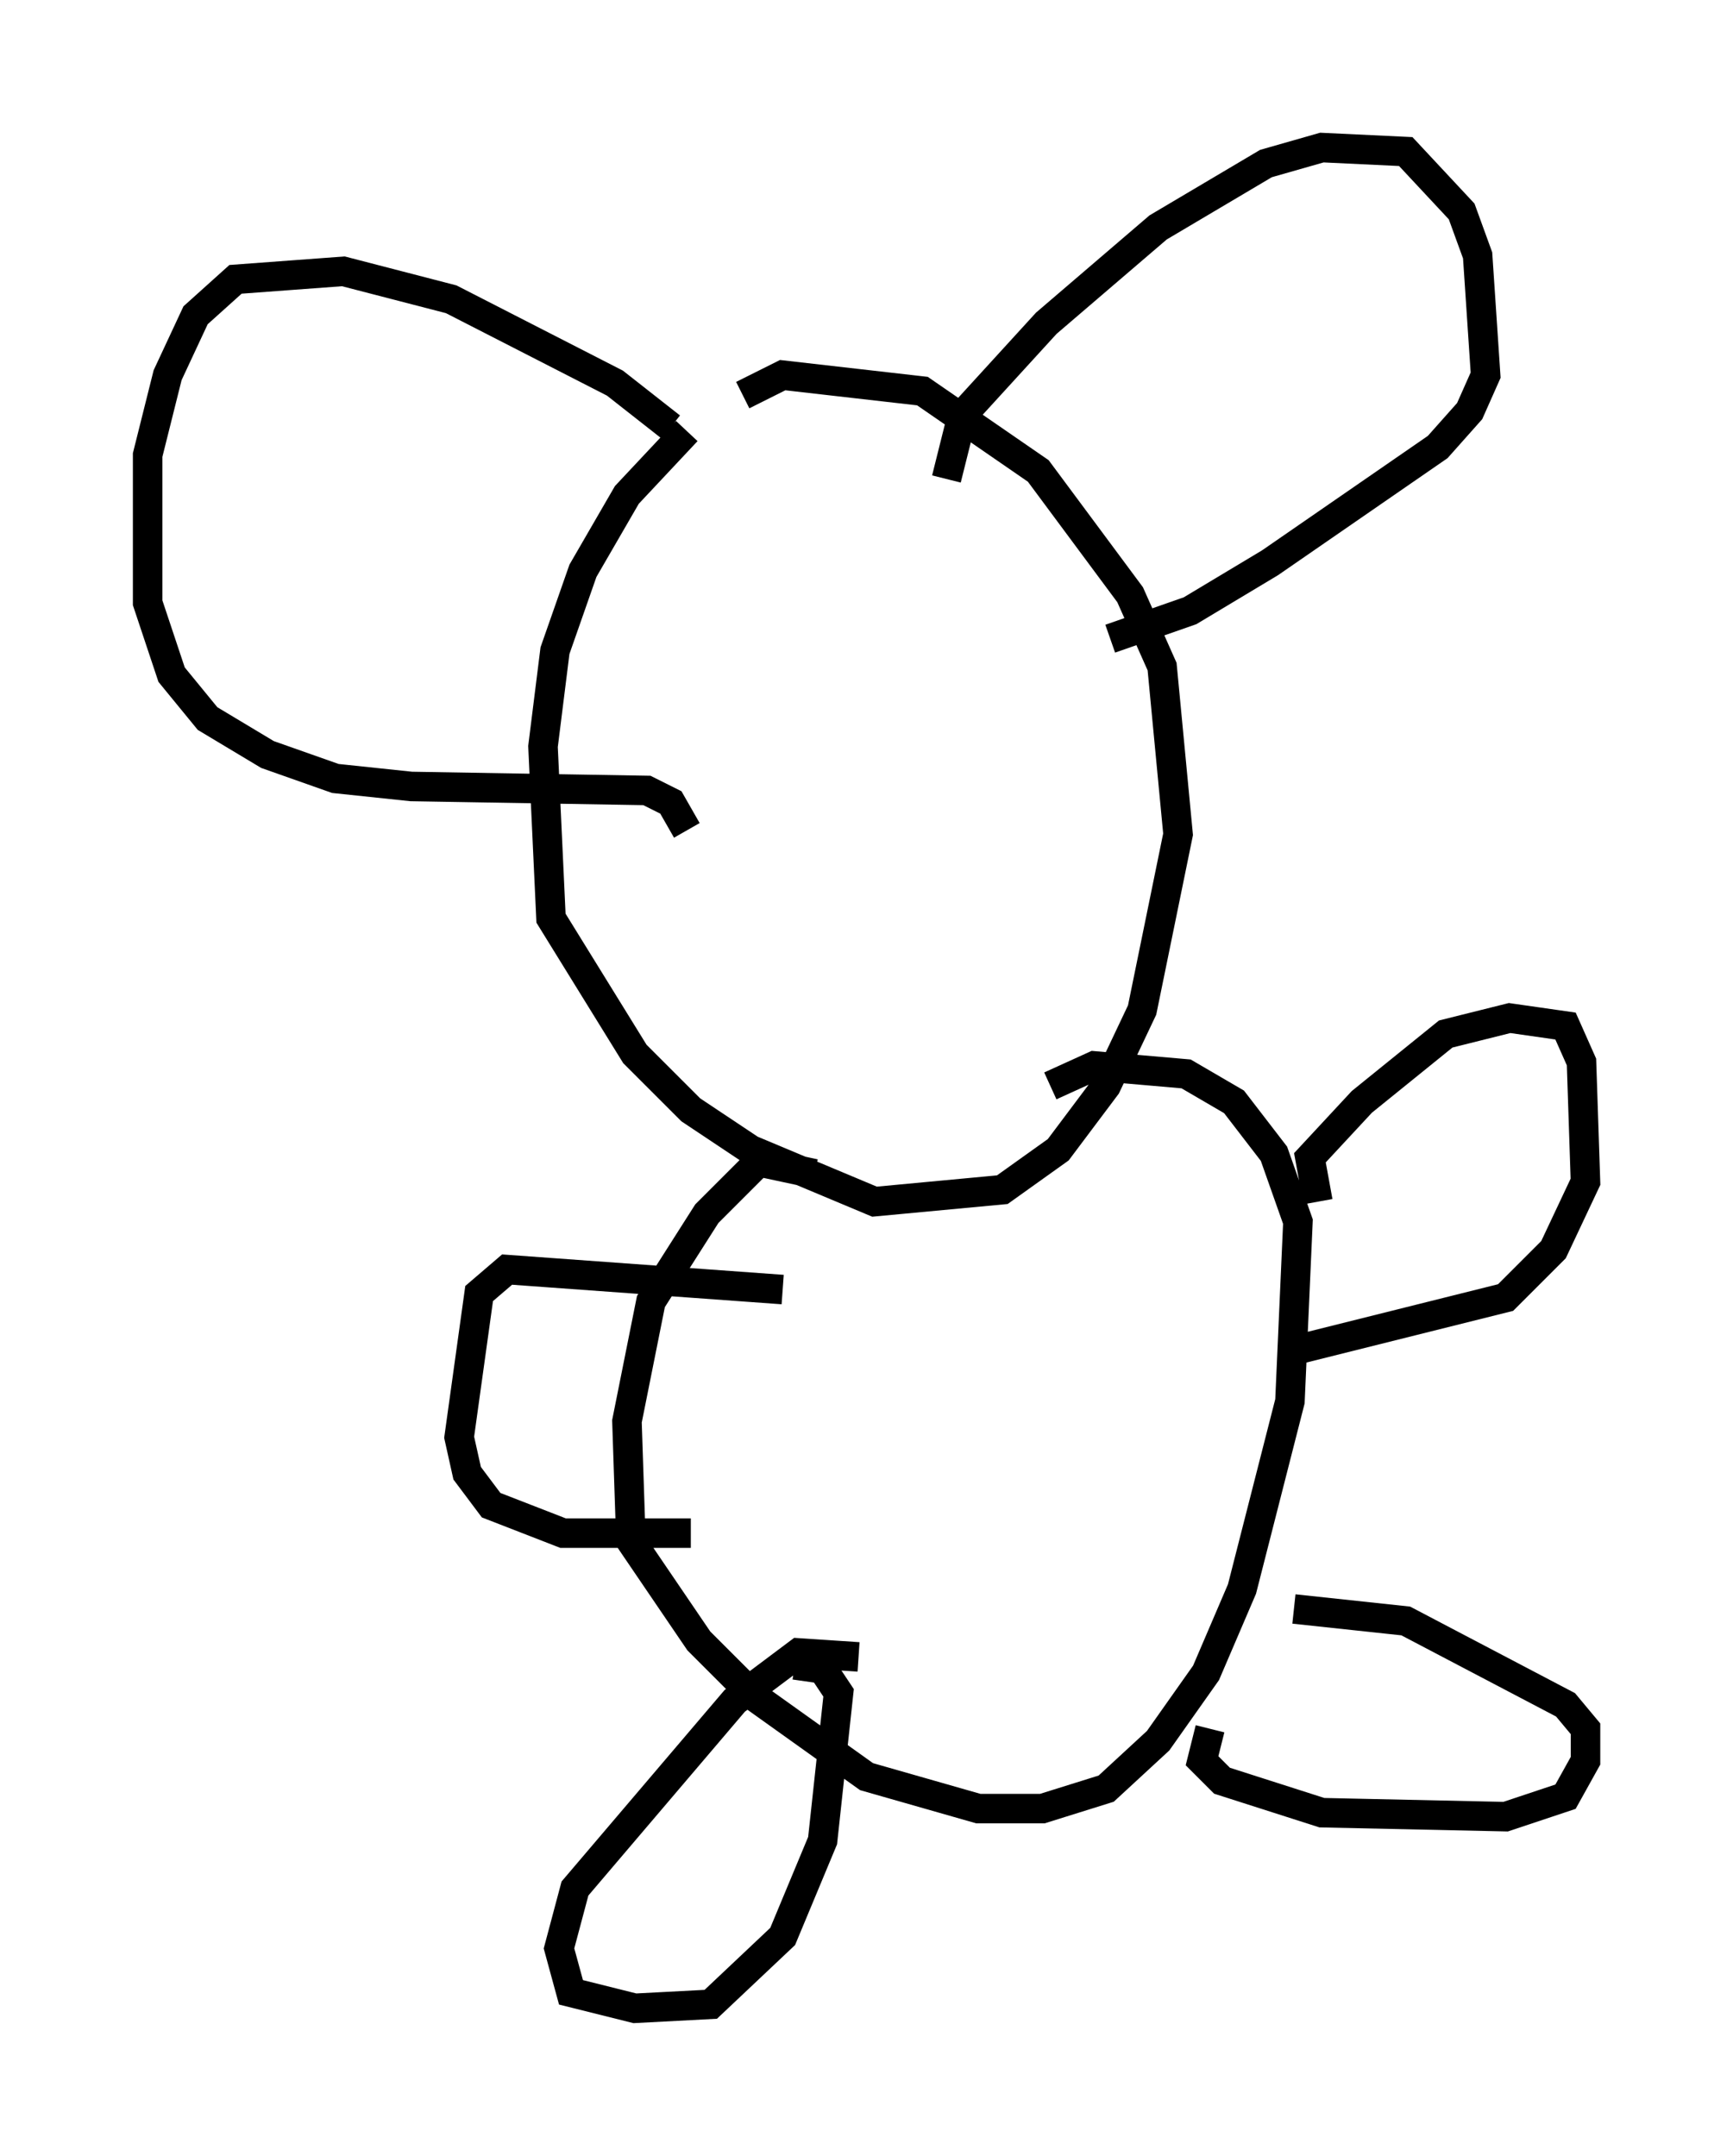 <?xml version="1.0" encoding="utf-8" ?>
<svg baseProfile="full" height="73.058" version="1.1" width="58.714" xmlns="http://www.w3.org/2000/svg" xmlns:ev="http://www.w3.org/2001/xml-events" xmlns:xlink="http://www.w3.org/1999/xlink"><defs /><rect fill="white" height="73.058" width="58.714" x="0" y="0" /><path d="M25.162, 15.013 m-1.894, -0.406 l-2.03, 2.165 -1.488, 2.571 l-0.947, 2.706 -0.406, 3.248 l0.271, 5.819 2.842, 4.601 l1.894, 1.894 2.03, 1.353 l4.195, 1.759 4.33, -0.406 l1.894, -1.353 1.624, -2.165 l1.218, -2.571 1.218, -5.954 l-0.541, -5.683 -1.083, -2.436 l-3.112, -4.195 -3.924, -2.706 l-4.736, -0.541 -1.353, 0.677 m6.901, 2.842 l0.541, -2.165 2.842, -3.112 l3.789, -3.248 3.654, -2.165 l1.894, -0.541 2.842, 0.135 l1.894, 2.03 0.541, 1.488 l0.271, 4.059 -0.541, 1.218 l-1.083, 1.218 -5.683, 3.924 l-2.706, 1.624 -2.706, 0.947 m-14.885, -7.172 l-1.894, -1.488 -5.548, -2.842 l-3.654, -0.947 -3.654, 0.271 l-1.353, 1.218 -0.947, 2.03 l-0.677, 2.706 0.0, 5.007 l0.812, 2.436 1.218, 1.488 l2.03, 1.218 2.3, 0.812 l2.571, 0.271 7.984, 0.135 l0.812, 0.406 0.541, 0.947 m4.33, 11.637 l-1.894, -0.406 -1.759, 1.759 l-1.894, 2.977 -0.812, 4.059 l0.135, 4.059 2.3, 3.383 l1.894, 1.894 3.789, 2.706 l3.789, 1.083 2.165, 0.0 l2.165, -0.677 1.759, -1.624 l1.624, -2.3 1.218, -2.842 l1.624, -6.36 0.271, -6.089 l-0.812, -2.3 -1.353, -1.759 l-1.624, -0.947 -3.112, -0.271 l-1.488, 0.677 m9.066, 3.924 l-0.271, -1.488 1.759, -1.894 l2.842, -2.3 2.165, -0.541 l1.894, 0.271 0.541, 1.218 l0.135, 4.059 -1.083, 2.3 l-1.624, 1.624 -7.036, 1.759 m-17.456, -2.03 l-9.337, -0.677 -0.947, 0.812 l-0.677, 4.871 0.271, 1.218 l0.812, 1.083 2.436, 0.947 l4.33, 0.0 m5.683, 4.195 l-2.03, -0.135 -2.165, 1.624 l-5.413, 6.36 -0.541, 2.03 l0.406, 1.488 2.165, 0.541 l2.571, -0.135 2.436, -2.3 l1.353, -3.248 0.541, -5.007 l-0.541, -0.812 -0.947, -0.135 m14.073, 2.165 l-0.271, 1.083 0.677, 0.677 l3.383, 1.083 6.225, 0.135 l2.03, -0.677 0.677, -1.218 l0.0, -1.083 -0.677, -0.812 l-5.413, -2.842 -3.789, -0.406 " fill="none" stroke="black" stroke-width="1" /></svg>